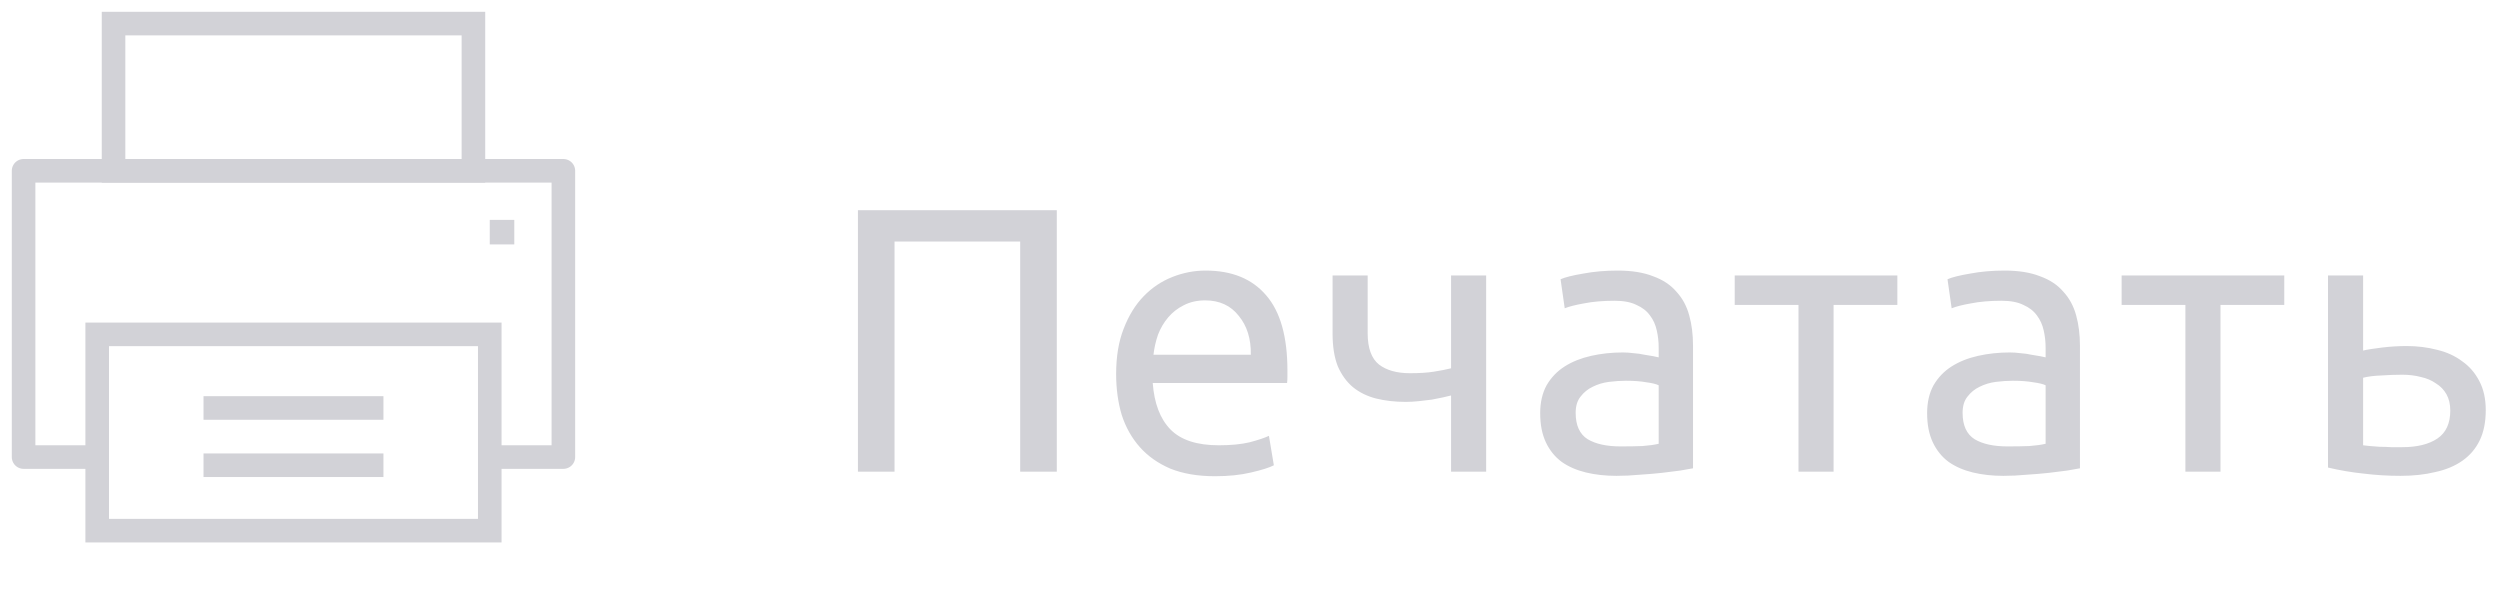 <svg width="106" height="26" viewBox="0 0 106 26" fill="none" xmlns="http://www.w3.org/2000/svg">
<path d="M4.121 22.5V14.177H20.766V22.5H4.121Z" stroke="#D2D2D7"/>
<path d="M4.814 7.242V1H20.073V7.242H4.814Z" stroke="#D2D2D7"/>
<path d="M8.629 17.298H16.258" stroke="#D2D2D7"/>
<path d="M8.629 19.726H16.258" stroke="#D2D2D7"/>
<path d="M4.121 19.379H1V7.242H23.887V19.379H20.766" stroke="#D2D2D7" stroke-linejoin="round"/>
<rect x="20.766" y="9.323" width="1.04" height="1.04" fill="#D2D2D7"/>
<path d="M44.808 8.912V20H43.256V10.24H37.928V20H36.376V8.912H44.808ZM47.324 15.856C47.324 15.12 47.43 14.48 47.644 13.936C47.857 13.381 48.139 12.923 48.492 12.56C48.843 12.197 49.249 11.925 49.708 11.744C50.166 11.563 50.636 11.472 51.115 11.472C52.236 11.472 53.094 11.824 53.691 12.528C54.289 13.221 54.587 14.283 54.587 15.712C54.587 15.776 54.587 15.861 54.587 15.968C54.587 16.064 54.582 16.155 54.572 16.24H48.876C48.94 17.104 49.19 17.76 49.627 18.208C50.065 18.656 50.748 18.88 51.675 18.88C52.198 18.88 52.636 18.837 52.987 18.752C53.35 18.656 53.622 18.565 53.803 18.48L54.011 19.728C53.83 19.824 53.51 19.925 53.051 20.032C52.603 20.139 52.092 20.192 51.516 20.192C50.79 20.192 50.161 20.085 49.627 19.872C49.105 19.648 48.673 19.344 48.331 18.96C47.99 18.576 47.734 18.123 47.563 17.6C47.404 17.067 47.324 16.485 47.324 15.856ZM53.035 15.04C53.046 14.368 52.876 13.819 52.523 13.392C52.182 12.955 51.708 12.736 51.099 12.736C50.758 12.736 50.454 12.805 50.188 12.944C49.931 13.072 49.713 13.243 49.532 13.456C49.35 13.669 49.206 13.915 49.099 14.192C49.004 14.469 48.94 14.752 48.907 15.04H53.035ZM57.989 11.68V14.128C57.989 14.757 58.149 15.2 58.469 15.456C58.789 15.701 59.226 15.824 59.781 15.824C60.186 15.824 60.522 15.803 60.789 15.76C61.066 15.717 61.312 15.669 61.525 15.616V11.68H63.013V20H61.525V16.768C61.44 16.789 61.328 16.816 61.189 16.848C61.05 16.88 60.89 16.912 60.709 16.944C60.538 16.965 60.357 16.987 60.165 17.008C59.973 17.029 59.786 17.04 59.605 17.04C59.146 17.04 58.725 16.992 58.341 16.896C57.968 16.8 57.642 16.64 57.365 16.416C57.098 16.192 56.885 15.899 56.725 15.536C56.576 15.163 56.501 14.699 56.501 14.144V11.68H57.989ZM68.712 18.928C69.064 18.928 69.374 18.923 69.64 18.912C69.918 18.891 70.147 18.859 70.328 18.816V16.336C70.222 16.283 70.046 16.24 69.8 16.208C69.566 16.165 69.278 16.144 68.936 16.144C68.712 16.144 68.472 16.16 68.216 16.192C67.971 16.224 67.742 16.293 67.528 16.4C67.326 16.496 67.155 16.635 67.016 16.816C66.878 16.987 66.808 17.216 66.808 17.504C66.808 18.037 66.979 18.411 67.32 18.624C67.662 18.827 68.126 18.928 68.712 18.928ZM68.584 11.472C69.182 11.472 69.683 11.552 70.088 11.712C70.504 11.861 70.835 12.08 71.08 12.368C71.336 12.645 71.518 12.981 71.624 13.376C71.731 13.76 71.784 14.187 71.784 14.656V19.856C71.656 19.877 71.475 19.909 71.24 19.952C71.016 19.984 70.76 20.016 70.472 20.048C70.184 20.08 69.87 20.107 69.528 20.128C69.198 20.16 68.867 20.176 68.536 20.176C68.067 20.176 67.635 20.128 67.24 20.032C66.846 19.936 66.504 19.787 66.216 19.584C65.928 19.371 65.704 19.093 65.544 18.752C65.384 18.411 65.304 18 65.304 17.52C65.304 17.061 65.395 16.667 65.576 16.336C65.768 16.005 66.024 15.739 66.344 15.536C66.664 15.333 67.038 15.184 67.464 15.088C67.891 14.992 68.339 14.944 68.808 14.944C68.958 14.944 69.112 14.955 69.272 14.976C69.432 14.987 69.582 15.008 69.72 15.04C69.87 15.061 69.998 15.083 70.104 15.104C70.211 15.125 70.286 15.141 70.328 15.152V14.736C70.328 14.491 70.302 14.251 70.248 14.016C70.195 13.771 70.099 13.557 69.96 13.376C69.822 13.184 69.63 13.035 69.384 12.928C69.15 12.811 68.84 12.752 68.456 12.752C67.966 12.752 67.534 12.789 67.16 12.864C66.798 12.928 66.526 12.997 66.344 13.072L66.168 11.84C66.36 11.755 66.68 11.675 67.128 11.6C67.576 11.515 68.062 11.472 68.584 11.472ZM80.448 11.68V12.928H77.744V20H76.256V12.928H73.552V11.68H80.448ZM85.118 18.928C85.47 18.928 85.779 18.923 86.046 18.912C86.323 18.891 86.552 18.859 86.734 18.816V16.336C86.627 16.283 86.451 16.24 86.206 16.208C85.971 16.165 85.683 16.144 85.342 16.144C85.118 16.144 84.878 16.16 84.622 16.192C84.376 16.224 84.147 16.293 83.934 16.4C83.731 16.496 83.561 16.635 83.422 16.816C83.283 16.987 83.214 17.216 83.214 17.504C83.214 18.037 83.385 18.411 83.726 18.624C84.067 18.827 84.531 18.928 85.118 18.928ZM84.99 11.472C85.587 11.472 86.088 11.552 86.494 11.712C86.91 11.861 87.24 12.08 87.486 12.368C87.742 12.645 87.923 12.981 88.03 13.376C88.136 13.76 88.19 14.187 88.19 14.656V19.856C88.062 19.877 87.88 19.909 87.646 19.952C87.422 19.984 87.166 20.016 86.878 20.048C86.59 20.08 86.275 20.107 85.934 20.128C85.603 20.16 85.272 20.176 84.942 20.176C84.472 20.176 84.04 20.128 83.646 20.032C83.251 19.936 82.91 19.787 82.622 19.584C82.334 19.371 82.11 19.093 81.95 18.752C81.79 18.411 81.71 18 81.71 17.52C81.71 17.061 81.8 16.667 81.982 16.336C82.174 16.005 82.43 15.739 82.75 15.536C83.07 15.333 83.443 15.184 83.87 15.088C84.296 14.992 84.745 14.944 85.214 14.944C85.363 14.944 85.518 14.955 85.678 14.976C85.838 14.987 85.987 15.008 86.126 15.04C86.275 15.061 86.403 15.083 86.51 15.104C86.617 15.125 86.691 15.141 86.734 15.152V14.736C86.734 14.491 86.707 14.251 86.654 14.016C86.6 13.771 86.504 13.557 86.366 13.376C86.227 13.184 86.035 13.035 85.79 12.928C85.555 12.811 85.246 12.752 84.862 12.752C84.371 12.752 83.939 12.789 83.566 12.864C83.203 12.928 82.931 12.997 82.75 13.072L82.574 11.84C82.766 11.755 83.086 11.675 83.534 11.6C83.982 11.515 84.467 11.472 84.99 11.472ZM96.853 11.68V12.928H94.149V20H92.661V12.928H89.957V11.68H96.853ZM101.86 18.96C102.489 18.96 102.985 18.837 103.348 18.592C103.71 18.347 103.892 17.952 103.892 17.408C103.892 17.141 103.838 16.912 103.732 16.72C103.625 16.528 103.476 16.373 103.284 16.256C103.102 16.128 102.889 16.037 102.644 15.984C102.398 15.92 102.137 15.888 101.86 15.888C101.572 15.888 101.273 15.899 100.964 15.92C100.665 15.931 100.409 15.963 100.196 16.016V18.88C100.26 18.891 100.356 18.901 100.484 18.912C100.612 18.923 100.75 18.933 100.9 18.944C101.06 18.944 101.22 18.949 101.38 18.96C101.55 18.96 101.71 18.96 101.86 18.96ZM98.707 19.824V11.68H100.196V14.864C100.281 14.843 100.393 14.821 100.532 14.8C100.681 14.779 100.836 14.757 100.996 14.736C101.166 14.715 101.342 14.699 101.524 14.688C101.705 14.677 101.876 14.672 102.036 14.672C102.494 14.672 102.926 14.725 103.332 14.832C103.737 14.928 104.089 15.088 104.388 15.312C104.697 15.525 104.942 15.808 105.124 16.16C105.305 16.501 105.396 16.912 105.396 17.392C105.396 17.893 105.31 18.32 105.14 18.672C104.969 19.024 104.724 19.312 104.404 19.536C104.084 19.76 103.7 19.92 103.252 20.016C102.814 20.123 102.324 20.176 101.78 20.176C101.246 20.176 100.724 20.144 100.212 20.08C99.7 20.027 99.198 19.941 98.707 19.824Z" fill="#D2D2D7"/>
</svg>
